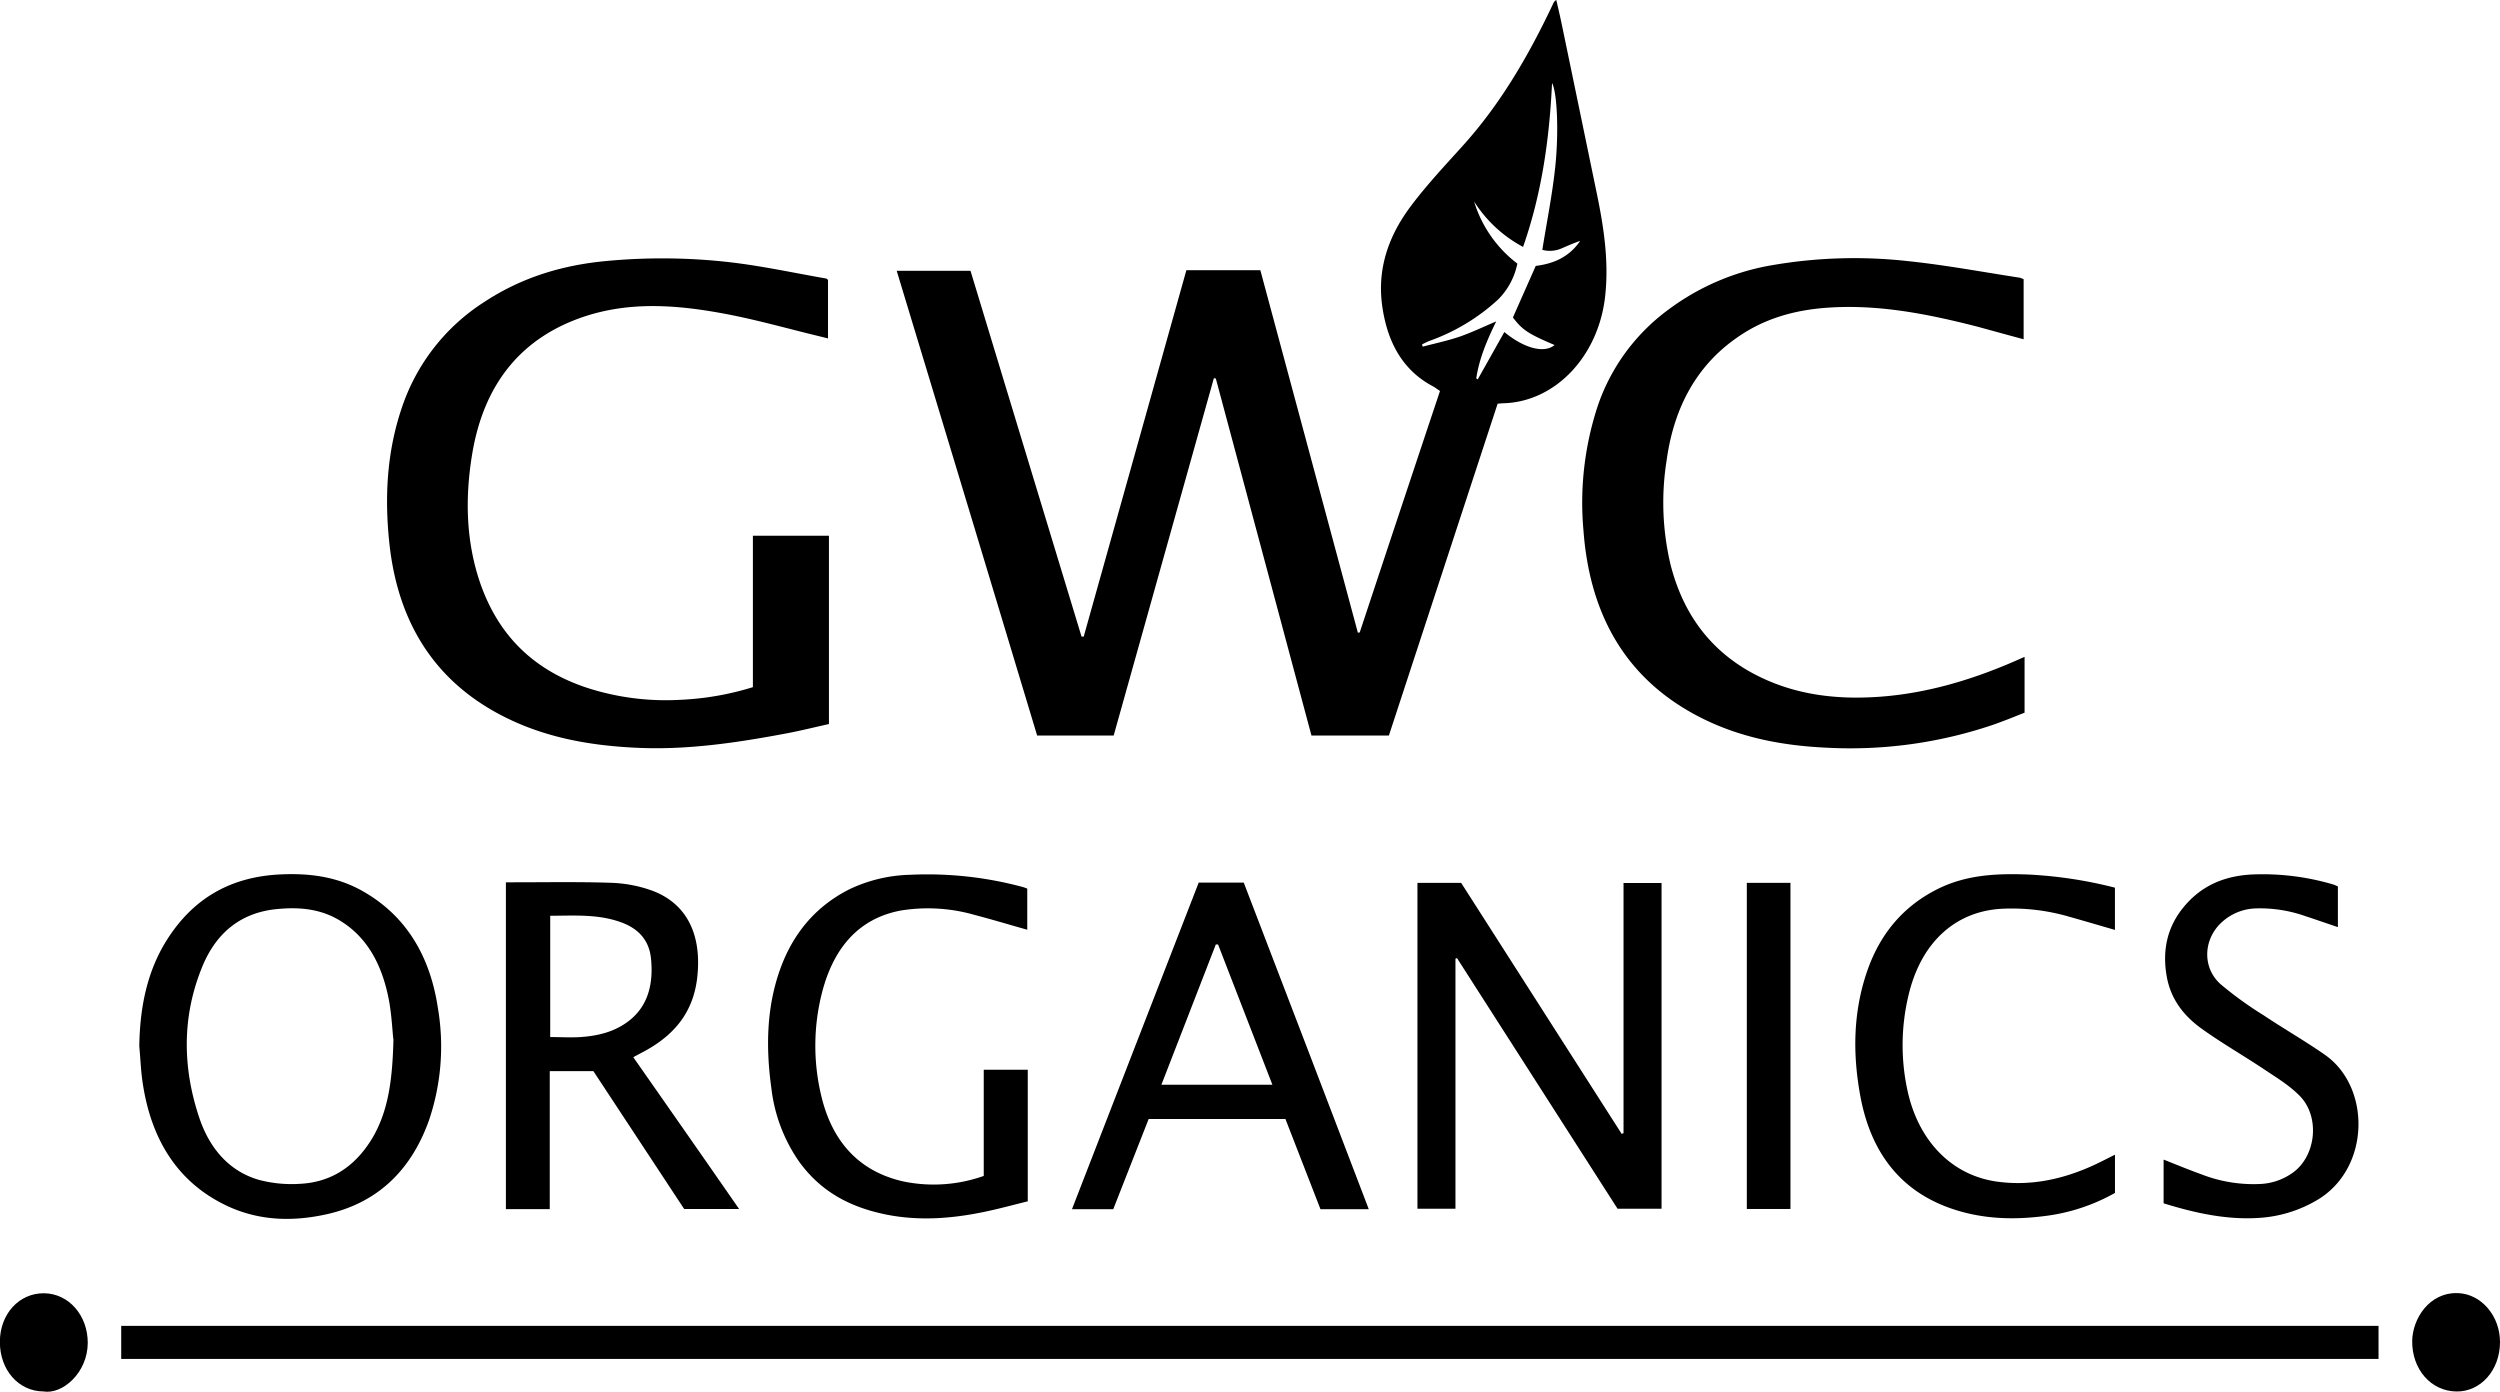 <svg id="Layer_1" data-name="Layer 1" xmlns="http://www.w3.org/2000/svg" viewBox="0 0 591.72 329.41"><path d="M291.83,72.86h17.51q11.57,43,23.08,85.79l.44-.06c6.29-19,12.59-37.95,19-57.15-.6-.39-1.14-.82-1.72-1.13-7.16-3.81-10.84-10.53-12-19.32-1.16-9,1.86-16.68,6.77-23.24,3.91-5.23,8.37-9.92,12.68-14.73,8.65-9.66,15.27-21,21-33.14a2.08,2.08,0,0,1,.79-1c.39,1.7.8,3.4,1.16,5.11q4.23,20.35,8.44,40.73c1.63,7.89,2.85,15.81,2,24-1.44,14.2-11.55,25.12-23.84,25.62-.48,0-1,.06-1.64.11L339.76,183H321.44q-11.29-42.15-22.64-84.51l-.46-.08L274.62,183H256.51Q240,128.21,223.27,73h17.47q13.09,43.16,26.28,86.58h.51Q279.67,116.29,291.83,72.86Zm78.34-1.57a16.62,16.62,0,0,1-4.64,8.58,47.61,47.61,0,0,1-16,9.66c-.65.23-1.27.57-1.91.87l.15.55c2.89-.77,5.83-1.38,8.68-2.35s5.69-2.35,8.72-3.63c-2.13,4.35-4,8.67-4.73,13.49l.35.24,6.3-11.21c4.75,3.92,9.5,5.1,11.89,3.07-6.22-2.64-7.62-3.56-9.86-6.52l5.4-12.2c4.09-.51,7.85-2,10.52-5.92-1.52.5-3,1.17-4.44,1.79a6.94,6.94,0,0,1-4.52.33c1.06-6.64,2.36-13.06,3.05-19.57.91-8.54.42-17.86-.75-19.91-.63,13.53-2.52,26.42-6.86,38.78a30.94,30.94,0,0,1-11.59-10.75A29.08,29.08,0,0,0,370.17,71.29Z" transform="translate(-11.03 -8.9)"/><path d="M39.72,330.54v-7.83H574v7.83Z" transform="translate(-11.03 -8.9)"/><path d="M189.23,171.54V135.7h18v44.57c-3.42.76-6.82,1.61-10.24,2.25-11.61,2.18-23.26,3.91-35,3.38-11.48-.51-22.77-2.48-33.3-8.23-14.66-8-23.42-21.18-25.48-40-1.19-10.92-.63-21.65,2.84-32A47.58,47.58,0,0,1,125.77,80.3c8.92-5.86,18.65-8.69,28.84-9.63a141.45,141.45,0,0,1,28.95.27c7.71.88,15.36,2.55,23,3.88.11,0,.21.14.45.32V89l-2.13-.53c-7.3-1.76-14.55-3.83-21.9-5.23-11.22-2.13-22.57-3.11-33.67.59-14.25,4.75-23.67,15.22-26.53,32.59-1.72,10.44-1.47,20.8,2,30.75,4.65,13.14,13.54,20.62,25,24.46A60.44,60.44,0,0,0,172,174.54,67.86,67.86,0,0,0,189.23,171.54Z" transform="translate(-11.03 -8.9)"/><path d="M490.22,164.37v13.21c-2.52,1-5.09,2.06-7.7,2.95a105.14,105.14,0,0,1-39.17,5.34c-10.37-.48-20.57-2.36-30.15-7.31-16.53-8.53-25.85-23.1-27.39-44.19a73.16,73.16,0,0,1,3.47-29.64,47.06,47.06,0,0,1,16.38-22.35,57,57,0,0,1,25.26-10.79,114.36,114.36,0,0,1,31.83-.87c8.81.92,17.57,2.57,26.35,3.91A5.16,5.16,0,0,1,490,75v14.2c-3.73-1-7.34-2-11-3-11.72-3-23.51-5.34-35.6-4.46-7.48.55-14.64,2.46-21.14,7-9.55,6.59-15,16.44-16.75,29.06a63.6,63.6,0,0,0,.9,24.67c3.42,13.52,11.32,22.26,22.45,27.25,8.54,3.83,17.48,4.72,26.53,4.13,11.27-.74,22.08-3.91,32.61-8.5Z" transform="translate(-11.03 -8.9)"/><path d="M395.3,277.09V217.9h9V295H393.89l-38-59.32-.37.12V295h-9V217.87h10.35l38,59.42Z" transform="translate(-11.03 -8.9)"/><path d="M44,256.56c.13-9.16,1.81-17.74,6.57-25.25,6.63-10.46,15.87-14.91,26.74-15.44,6.72-.33,13.34.44,19.49,3.91,10.08,5.67,16,15.07,17.89,27.81a54.32,54.32,0,0,1-2.15,26.54c-4.46,12.47-12.83,19.6-24.06,22.14-8,1.8-16,1.64-23.64-1.92C53.43,289,46.82,279.06,44.77,265,44.36,262.23,44.27,259.38,44,256.56Zm60.12-1.75c-.21-1.89-.38-5.52-1-9-1.51-8.09-4.86-14.8-11.39-18.87-4.78-3-9.94-3.38-15.17-2.87-8,.77-14.13,5.1-17.62,13.55-4.86,11.78-4.76,23.93-.71,35.93,2.52,7.45,7.29,12.66,14.09,14.61a30.29,30.29,0,0,0,9.81.93c7.19-.38,13-4,17.14-11C103.06,271.54,103.92,264.14,104.16,254.81Z" transform="translate(-11.03 -8.9)"/><path d="M141.15,295.09H130.77V217.73h1.93c7.65,0,15.3-.14,23,.12a31.73,31.73,0,0,1,9.37,1.74c8.65,3.06,12.24,10.75,10.93,21.13-1,7.63-5.09,12.51-10.72,16-1.34.83-2.74,1.52-4.36,2.41,4.25,6.07,8.39,12,12.53,17.93s8.22,11.8,12.52,18h-13l-21.49-32.63H141.15Zm.11-69.44v28.71c2.5,0,4.87.15,7.23,0,4-.3,7.89-1.16,11.31-3.77,4.65-3.54,5.92-8.87,5.31-14.84-.51-4.9-3.61-7.37-7.4-8.67C152.36,225.23,146.86,225.63,141.26,225.65Z" transform="translate(-11.03 -8.9)"/><path d="M335,295.1H323.57q-4.14-10.64-8.29-21.34H282.9l-8.38,21.35h-9.77c10.06-25.91,20-51.61,30-77.31h10.66C315.22,243.36,325.07,269.06,335,295.1Zm-35.71-62.66-.49,0c-4.27,11-8.53,22-12.88,33.2h26.27C307.86,254.41,303.59,243.43,299.33,232.44Z" transform="translate(-11.03 -8.9)"/><path d="M243.87,287.23V262.09h10.42v31.15c-3.44.84-6.93,1.81-10.46,2.53-7.62,1.57-15.29,2.15-23,.61-8.09-1.63-15.38-5.11-20.78-12.71a38.06,38.06,0,0,1-6.44-17.16c-1.32-9.52-1.18-19,2-28s8.82-15.3,16.55-19.17a35.35,35.35,0,0,1,14.29-3.39,86.88,86.88,0,0,1,26.57,2.87c.36.09.7.24,1.15.4v9.74c-4.15-1.17-8.22-2.4-12.32-3.47a40,40,0,0,0-17.66-1.07c-9.61,1.82-15.69,8.45-18.51,19.08a50.74,50.74,0,0,0-.36,24.37c2.65,11.68,9.47,18.41,19.55,20.67A35.41,35.41,0,0,0,243.87,287.23Z" transform="translate(-11.03 -8.9)"/><path d="M511.62,291.25a44.94,44.94,0,0,1-16.45,5.45c-7.65,1-15.22.77-22.68-1.89-11.45-4.08-18.59-12.88-21.11-26.32-1.87-10-1.77-20,1.58-29.72,3.16-9.16,8.83-15.49,16.59-19.4,7-3.52,14.38-3.76,21.8-3.47A103.46,103.46,0,0,1,511.61,219v10c-3.73-1.08-7.39-2.16-11.05-3.19a48.58,48.58,0,0,0-15.47-1.83c-11.24.51-19.45,8-22.37,20.63a50.57,50.57,0,0,0-.14,22.73c2.7,11.92,10.65,19.83,21.23,21.25,8.09,1.09,15.83-.63,23.31-4.15,1.46-.69,2.89-1.44,4.5-2.24Z" transform="translate(-11.03 -8.9)"/><path d="M564.38,218.69v9.65c-2.65-.89-5.14-1.76-7.64-2.58A32.19,32.19,0,0,0,545,223.91a12.42,12.42,0,0,0-8.29,3.45c-4.2,4-4.44,10.6-.1,14.48a86.66,86.66,0,0,0,10.24,7.4c4.76,3.18,9.69,6,14.4,9.28,11.09,7.67,10.84,27.13-1.94,34.51a30.67,30.67,0,0,1-13.56,4.13c-7.7.51-15.19-1.15-22.62-3.45V283.36c3.08,1.22,6,2.43,9,3.51a33.89,33.89,0,0,0,13.73,2.27,14.3,14.3,0,0,0,8-2.79c5.42-4.05,6.31-13.22,1.44-18.12-2.5-2.52-5.55-4.34-8.45-6.28-4.87-3.25-9.93-6.14-14.7-9.56-4.08-2.93-7.39-6.87-8.33-12.66-1-6,.21-11.36,3.88-15.92,4.32-5.38,9.85-7.51,15.94-7.91a58.73,58.73,0,0,1,19.81,2.4C563.66,218.38,563.94,218.52,564.38,218.69Z" transform="translate(-11.03 -8.9)"/><path d="M434.81,295.05H424.48V217.86h10.33Z" transform="translate(-11.03 -8.9)"/><path d="M21.31,338.24C15.42,338.19,11,333.18,11,326.52S15.6,314.93,21.47,315s10.34,5.27,10.33,11.74C31.78,333.82,25.82,339,21.31,338.24Z" transform="translate(-11.03 -8.9)"/><path d="M592.41,338.25c-6-.09-10.53-5.26-10.44-12,.08-5.14,4-11.6,10.94-11.28,5.42.25,9.88,5.4,9.84,11.65C602.71,333.22,598.18,338.34,592.41,338.25Z" transform="translate(-11.03 -8.9)"/></svg>